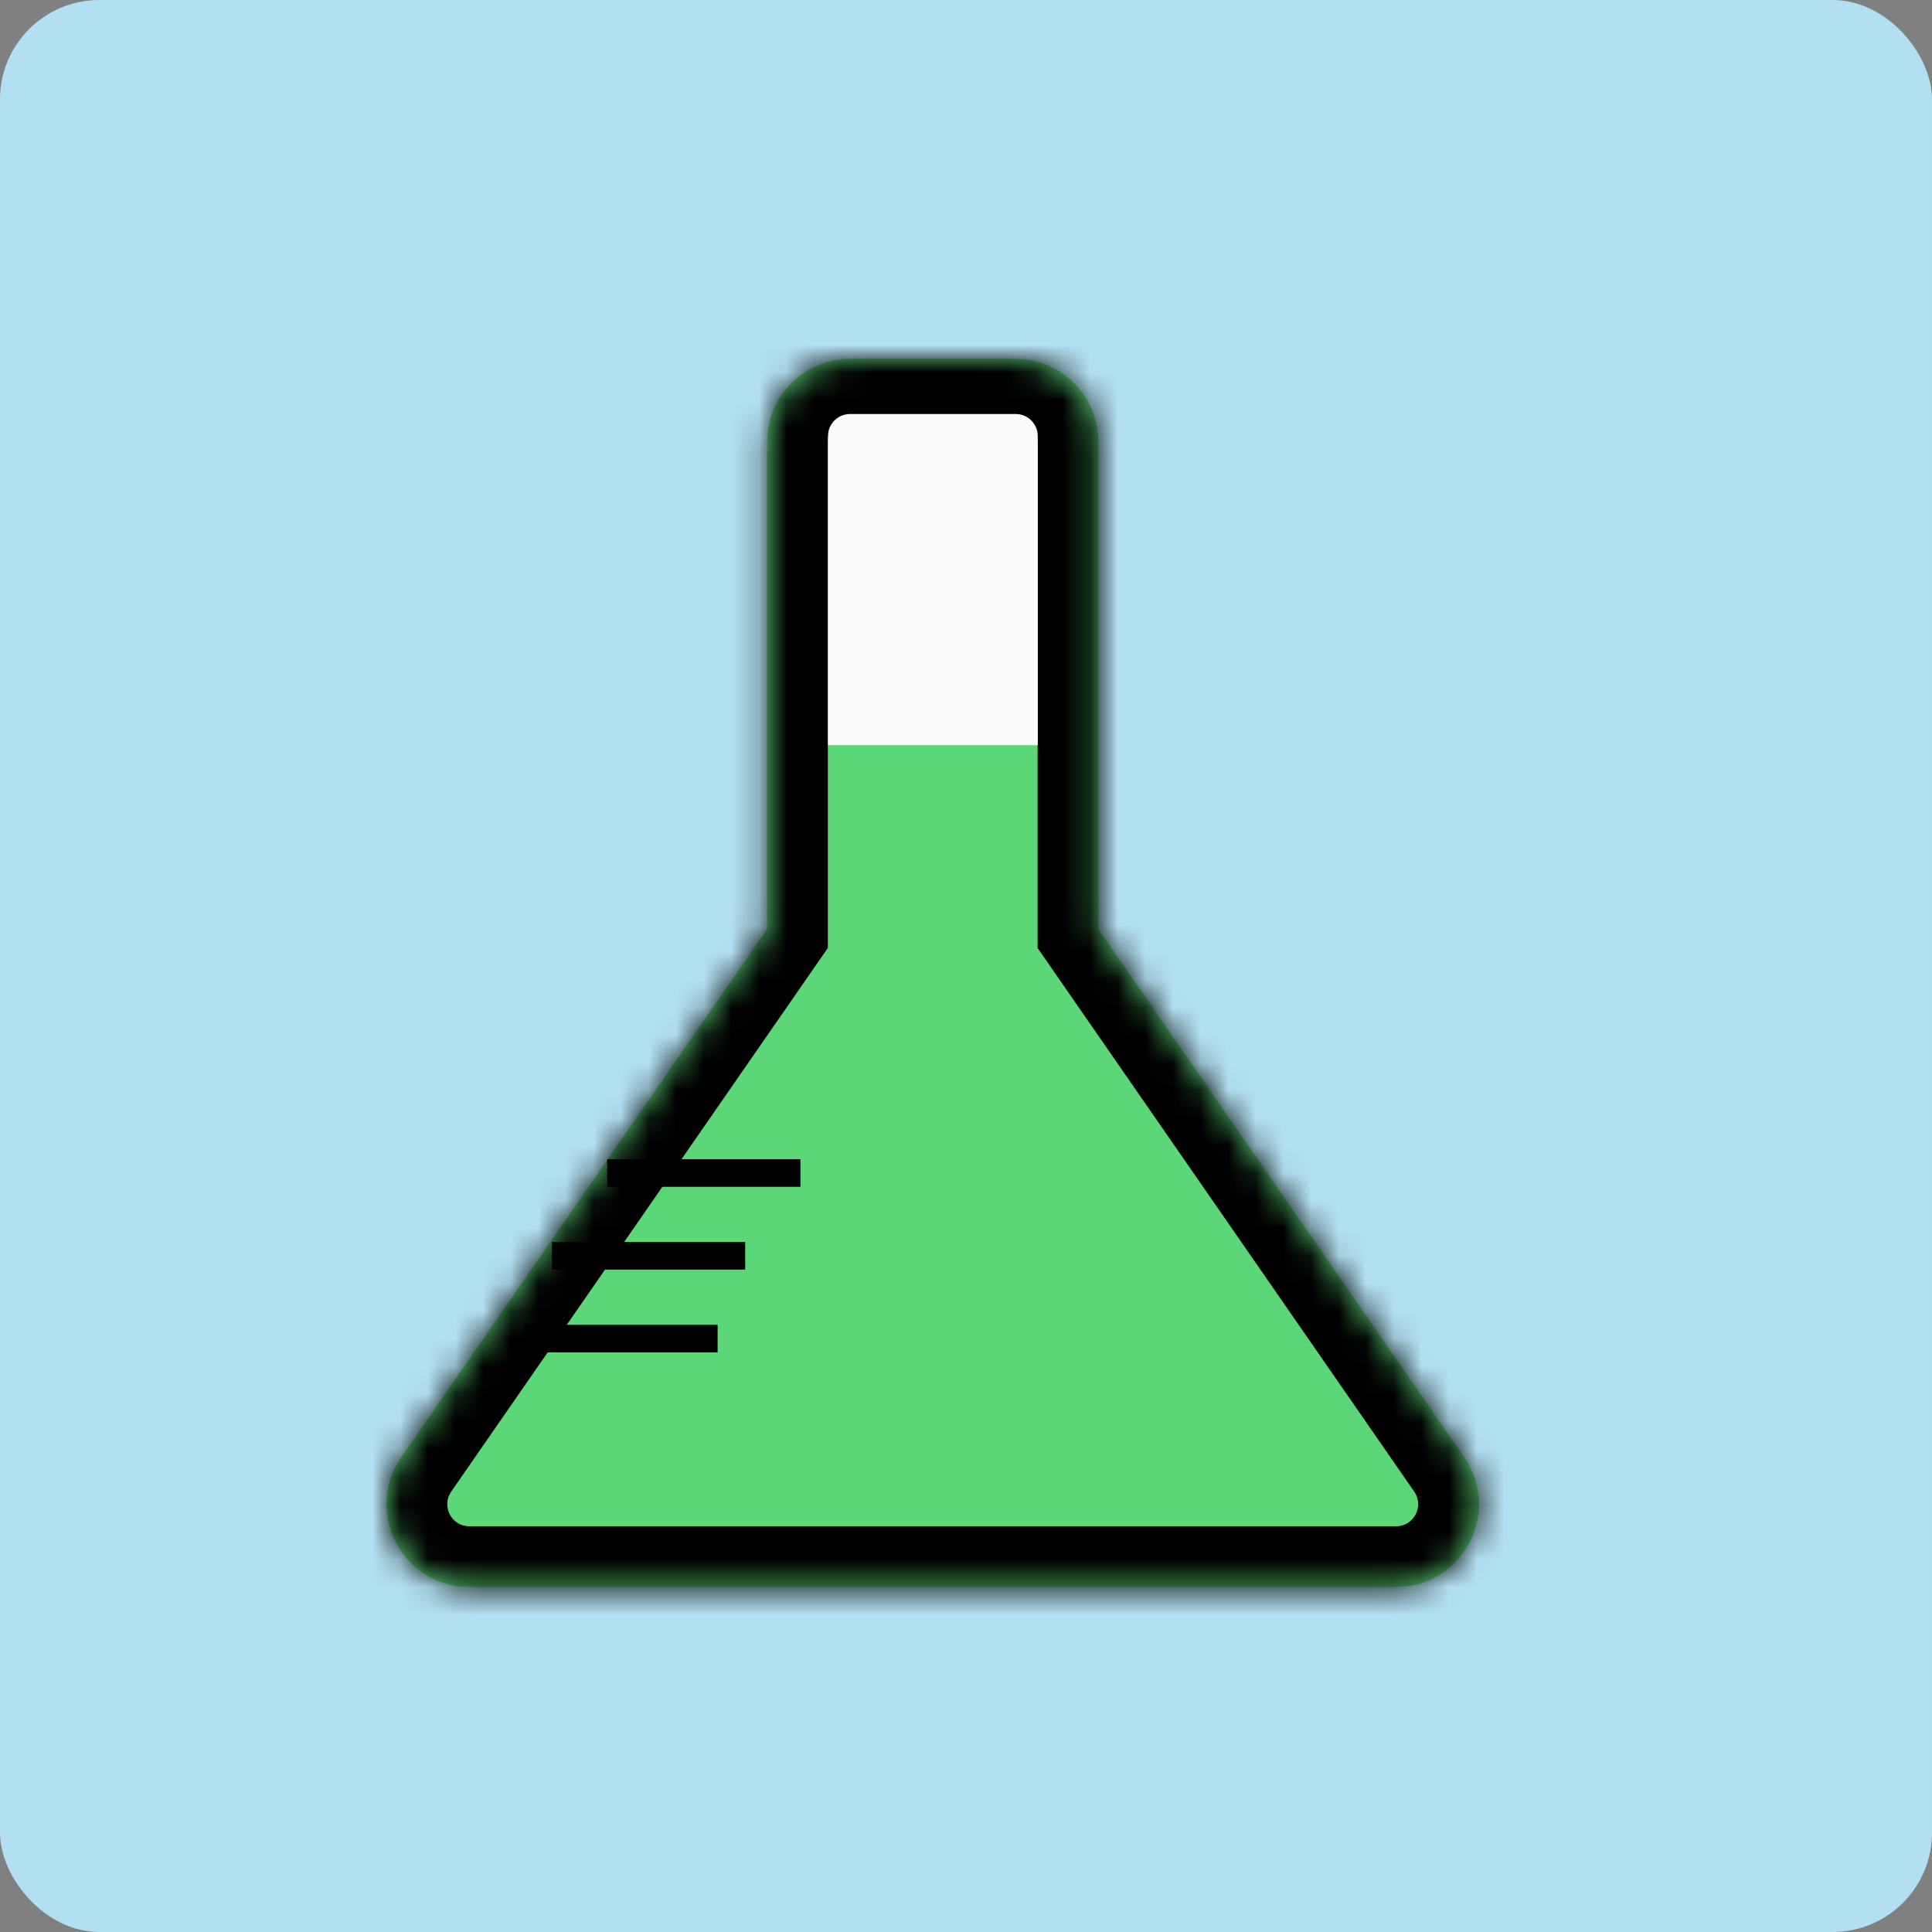 <svg width="70" height="70" viewBox="0 0 70 70" fill="none" xmlns="http://www.w3.org/2000/svg">
<rect x="0" y="0" width="70" height="70" fill="#808080" stroke="none"/>
<rect width="70" height="70" rx="3.6" fill="#B2E0F1"/>
<mask id="path-2-inside-1" fill="white">
<path fill-rule="evenodd" clip-rule="evenodd" d="M30.794 13C29.137 13 27.794 14.343 27.794 16V33.66L14.539 52.791C13.161 54.781 14.585 57.5 17.005 57.5H50.582C53.003 57.5 54.427 54.781 53.048 52.791L39.794 33.66V16C39.794 14.343 38.45 13 36.794 13H30.794Z"/>
</mask>
<path fill-rule="evenodd" clip-rule="evenodd" d="M30.794 13C29.137 13 27.794 14.343 27.794 16V33.66L14.539 52.791C13.161 54.781 14.585 57.5 17.005 57.5H50.582C53.003 57.5 54.427 54.781 53.048 52.791L39.794 33.66V16C39.794 14.343 38.45 13 36.794 13H30.794Z" fill="#5CD777"/>
<path d="M27.794 33.66L29.602 34.913L29.994 34.348V33.66H27.794ZM14.539 52.791L16.348 54.044L14.539 52.791ZM53.048 52.791L54.857 51.539L53.048 52.791ZM39.794 33.66H37.594V34.348L37.985 34.913L39.794 33.66ZM29.994 16C29.994 15.558 30.352 15.2 30.794 15.2V10.8C27.922 10.8 25.594 13.128 25.594 16H29.994ZM29.994 33.66V16H25.594V33.66H29.994ZM16.348 54.044L29.602 34.913L25.985 32.407L12.731 51.539L16.348 54.044ZM17.005 55.3C16.36 55.3 15.98 54.575 16.348 54.044L12.731 51.539C10.341 54.987 12.81 59.7 17.005 59.7V55.3ZM50.582 55.3H17.005V59.7H50.582V55.3ZM51.24 54.044C51.608 54.575 51.228 55.3 50.582 55.3V59.7C54.778 59.7 57.246 54.987 54.857 51.539L51.24 54.044ZM37.985 34.913L51.24 54.044L54.857 51.539L41.602 32.407L37.985 34.913ZM37.594 16V33.66H41.994V16H37.594ZM36.794 15.2C37.236 15.2 37.594 15.558 37.594 16H41.994C41.994 13.128 39.666 10.8 36.794 10.8V15.2ZM30.794 15.2H36.794V10.8H30.794V15.2Z" fill="black" mask="url(#path-2-inside-1)"/>
<path d="M30 15.8C30 15.358 30.358 15 30.8 15H36.8C37.242 15 37.6 15.358 37.6 15.8V27H30V15.8Z" fill="#FAFAFA"/>
<line x1="19" y1="48.5" x2="26" y2="48.5" stroke="black"/>
<line x1="20" y1="45.5" x2="27" y2="45.5" stroke="black"/>
<line x1="22" y1="42.5" x2="29" y2="42.5" stroke="black"/>
</svg>
